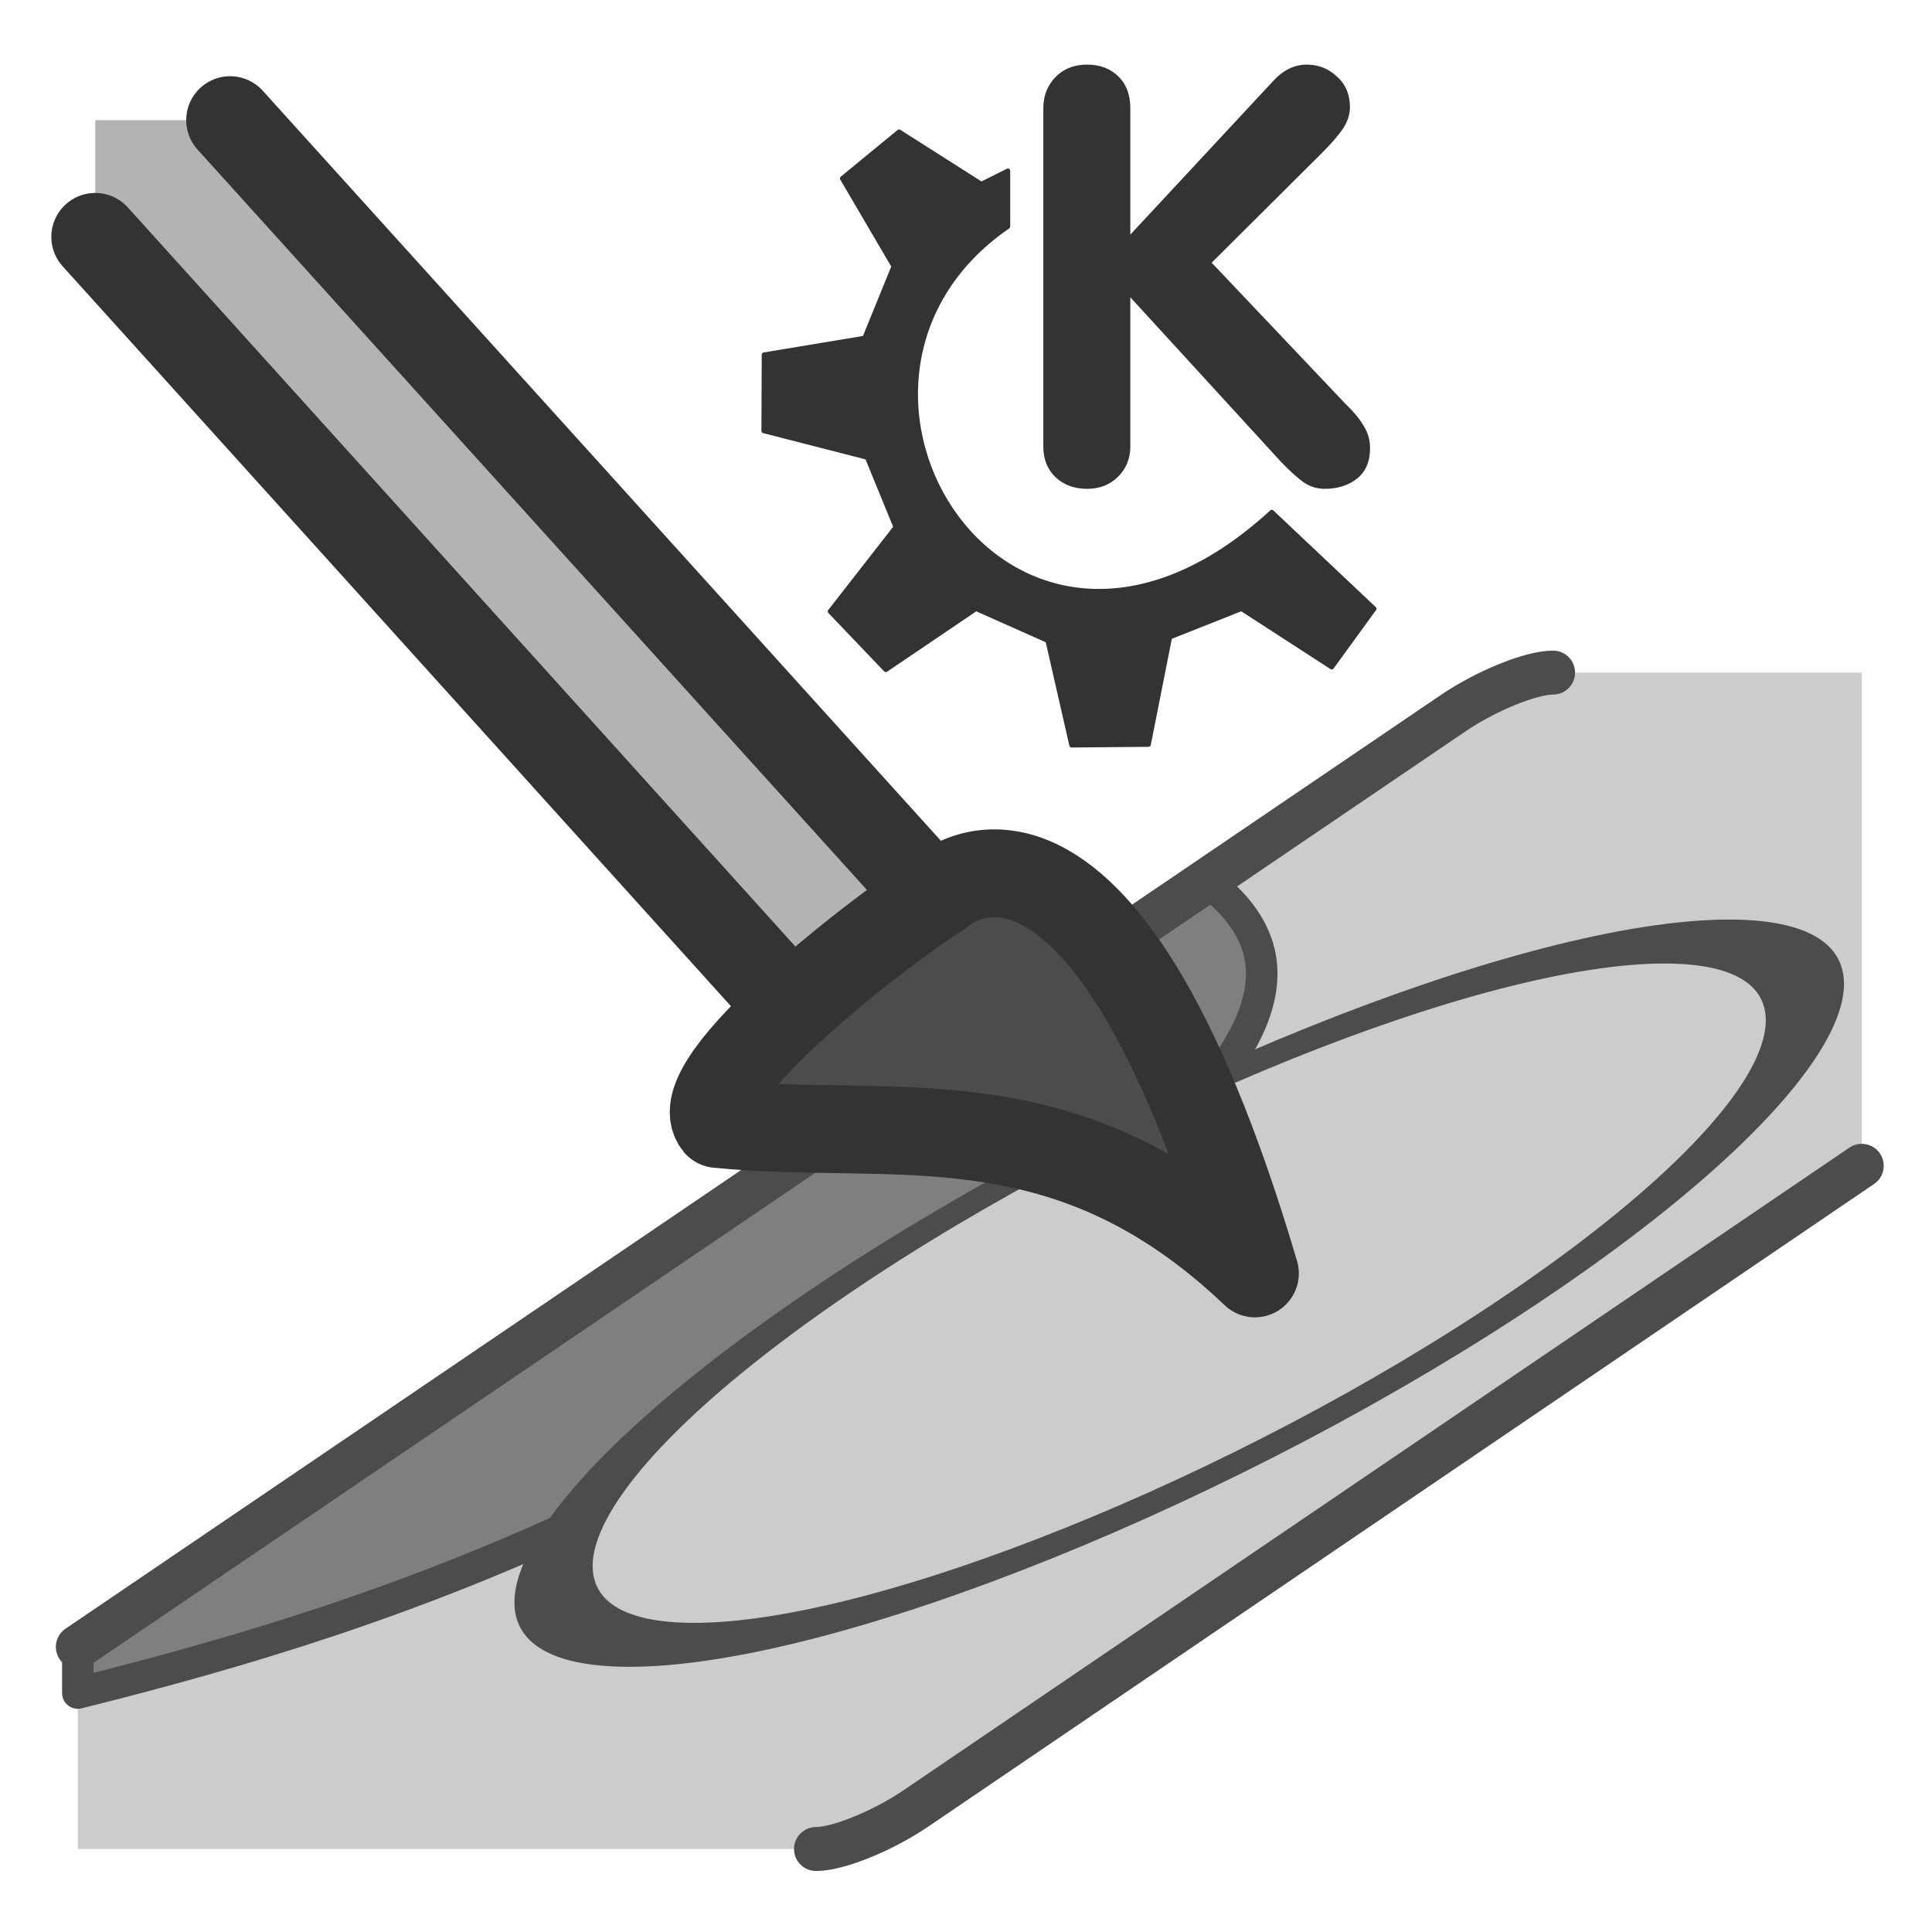 <?xml version="1.0" encoding="UTF-8" standalone="no"?>
<!DOCTYPE svg PUBLIC "-//W3C//DTD SVG 20010904//EN"
"http://www.w3.org/TR/2001/REC-SVG-20010904/DTD/svg10.dtd">
<svg
   sodipodi:docname="krita.svg"
   height="60"
   sodipodi:version="0.32"
   width="60"
   _SVGFile__filename="scalable/apps/kpaint.svg"
   version="1.0"
   y="0"
   x="0"
   inkscape:version="0.39"
   id="svg1"
   sodipodi:docbase="/home/danny/work/flat/newscale/apps"
   xmlns="http://www.w3.org/2000/svg"
   xmlns:cc="http://web.resource.org/cc/"
   xmlns:inkscape="http://www.inkscape.org/namespaces/inkscape"
   xmlns:sodipodi="http://sodipodi.sourceforge.net/DTD/sodipodi-0.dtd"
   xmlns:rdf="http://www.w3.org/1999/02/22-rdf-syntax-ns#"
   xmlns:dc="http://purl.org/dc/elements/1.1/"
   xmlns:xlink="http://www.w3.org/1999/xlink">
  <sodipodi:namedview
     bordercolor="#666666"
     inkscape:pageshadow="2"
     inkscape:window-y="0"
     pagecolor="#ffffff"
     inkscape:window-height="685"
     inkscape:zoom="6.9465337"
     inkscape:window-x="0"
     borderopacity="1.0"
     inkscape:cx="37.697540"
     inkscape:cy="31.806367"
     inkscape:window-width="1016"
     inkscape:pageopacity="0.0"
     id="base" />
  <defs
     id="defs3">
    <linearGradient
       id="linearGradient900">
      <stop
         style="stop-color:#000;stop-opacity:1;"
         id="stop901"
         offset="0" />
      <stop
         style="stop-color:#fff;stop-opacity:1;"
         id="stop902"
         offset="1" />
    </linearGradient>
    <linearGradient
       xlink:href="#linearGradient900"
       id="linearGradient903" />
    <linearGradient
       xlink:href="#linearGradient900"
       id="linearGradient904" />
    <linearGradient
       xlink:href="#linearGradient900"
       id="linearGradient905" />
    <linearGradient
       xlink:href="#linearGradient900"
       id="linearGradient906" />
    <linearGradient
       xlink:href="#linearGradient900"
       id="linearGradient907" />
  </defs>
  <path
     id="path848"
     style="font-size:24;fill:#333333;stroke-width:1pt;font-family:VAG Rounded Black SSi;"
     transform="matrix(0.751,0,0,0.751,-20.616,-10.497)"
     d="M 70.596,32.446 L 70.596,18.453 C 70.596,17.938 70.764,17.508 71.1,17.164 C 71.435,16.821 71.869,16.649 72.4,16.649 C 72.932,16.649 73.361,16.809 73.689,17.129 C 74.025,17.449 74.193,17.891 74.193,18.453 L 74.193,23.68 L 80.1,17.328 C 80.514,16.875 80.978,16.649 81.494,16.649 C 81.971,16.649 82.385,16.813 82.736,17.141 C 83.096,17.461 83.275,17.883 83.275,18.407 C 83.275,18.703 83.182,18.996 82.994,19.285 C 82.807,19.567 82.506,19.914 82.092,20.328 L 77.557,24.84 L 83.1,30.688 C 83.42,30.992 83.666,31.289 83.838,31.578 C 84.017,31.86 84.107,32.172 84.107,32.516 C 84.107,33.063 83.928,33.481 83.568,33.77 C 83.209,34.051 82.764,34.192 82.232,34.192 C 81.92,34.192 81.635,34.106 81.377,33.934 C 81.127,33.762 80.807,33.473 80.416,33.067 L 74.193,26.27 L 74.193,32.446 C 74.193,32.938 74.025,33.352 73.689,33.688 C 73.353,34.024 72.924,34.192 72.4,34.192 C 71.877,34.192 71.443,34.032 71.1,33.711 C 70.764,33.391 70.596,32.969 70.596,32.446 z " />
  <path
     style="font-size:12;fill:#333333;fill-rule:evenodd;stroke:#333333;stroke-width:0.124;stroke-linecap:round;stroke-linejoin:round;"
     d="M 40.625,25.819 L 42.141,27.407 L 44.595,25.746 L 46.544,26.613 L 47.194,29.458 L 49.287,29.439 L 49.865,26.519 L 51.814,25.746 L 54.268,27.335 L 55.423,25.746 L 52.638,23.118 C 45.499,29.666 39.33,19.574 45.462,15.352 L 45.462,13.836 L 44.74,14.197 L 42.502,12.774 L 40.956,14.044 L 42.358,16.435 L 41.564,18.384 L 38.829,18.838 L 38.821,20.91 L 41.636,21.632 L 42.412,23.527 L 40.625,25.819 z "
     sodipodi:nodetypes="ccccccccccccccccccccccc"
     transform="matrix(1.142,0,0,1.142,-20.616,-10.497)"
     sodipodi:stroke-cmyk="(0 0 0 0.8)"
     id="path705" />
  <path
     style="fill:#cccccc;fill-rule:evenodd;stroke:none;stroke-width:1.365;stroke-linecap:round;stroke-linejoin:round;"
     d="M 48.232,20.888 C 47.538,20.888 46.149,21.456 45.127,22.15 L 2.417,51.146 L 2.417,57.423 L 25.342,57.423 C 26.036,57.423 27.424,56.855 28.446,56.161 L 57.818,36.205 L 57.818,20.888 L 48.232,20.888 z "
     id="path1211" />
  <path
     style="font-size:12;fill:#7f7f7f;fill-rule:evenodd;stroke:#4c4c4c;stroke-width:0.979;stroke-linecap:round;stroke-linejoin:round;"
     d="M 37.622,27.472 L 2.417,51.317 L 2.417,52.579 C 7.453,51.323 12.827,49.727 18.655,46.95 C 24.029,43.415 30.448,38.94 36.804,34.635 C 40.253,30.988 39.428,28.947 37.622,27.472 z "
     sodipodi:stroke-cmyk="(0.0000000 0.0000000 0.0000000 0.69999999)"
     id="path1216" />
  <path
     transform="matrix(-1.308,0.886,-0.88,-4.088116e-3,81.784,22.954)"
     style="font-size:12;fill:#cccccc;fill-opacity:1;fill-rule:evenodd;stroke:#4c4c4c;stroke-width:1.541;stroke-linecap:round;stroke-linejoin:round;stroke-opacity:1;"
     d="M 31.85,22.301 C 31.85,29.105 26.328,34.628 19.524,34.628 C 12.72,34.628 7.198,29.105 7.198,22.301 C 7.198,15.497 12.72,9.975 19.524,9.975 C 26.328,9.975 31.85,15.497 31.85,22.301 z "
     id="path716" />
  <path
     style="fill:none;fill-rule:evenodd;stroke:#4c4c4c;stroke-width:1.365;stroke-linecap:round;stroke-linejoin:round;"
     d="M 25.342,57.423 C 26.036,57.423 27.424,56.855 28.446,56.161 L 57.818,36.205 M 48.232,20.888 C 47.538,20.888 46.149,21.456 45.127,22.15 L 2.417,51.146"
     sodipodi:stroke-cmyk="(0.0000000 0.0000000 0.0000000 0.69999999)"
     id="path1568"
     sodipodi:nodetypes="cccccc" />
  <path
     fill-opacity="1.0"
     style="font-size:12;fill:#b3b3b3;fill-rule:evenodd;stroke:none;stroke-width:2.564;stroke-linecap:round;stroke-linejoin:round;stroke-dasharray:none;fill-opacity:1;"
     transform="matrix(1.064,0,0,1.064,-2.03,-1.888)"
     d="M 4.688 5.281 L 4.688 8.688 L 25.969 32.25 L 29.844 28.75 L 8.625 5.281 L 4.688 5.281 z "
     id="path1203" />
  <path
     fill-opacity="1.0"
     style="font-size:12;fill:none;fill-rule:evenodd;stroke:#333333;stroke-width:2.564;stroke-linecap:round;stroke-linejoin:round;stroke-dasharray:none;fill-opacity:1;"
     transform="matrix(1.064,0,0,1.064,-2.03,-1.888)"
     d="M 4.688,8.688 L 25.969,32.25 L 29.844,28.75 L 8.625,5.281"
     id="path1571"
     sodipodi:nodetypes="cccc" />
  <path
     style="fill:#4c4c4c;fill-rule:evenodd;stroke:#333333;stroke-width:3.594;stroke-linecap:round;stroke-linejoin:round;stroke-dasharray:none;"
     d="M 43.486,21.917 C 41.409,23.19 33.027,29.587 34.45,31.336 C 41.628,32.067 48.665,30.043 56.434,37.45 C 49.991,15.637 43.486,21.917 43.486,21.917 z "
     sodipodi:nodetypes="cccc"
     transform="matrix(0.759,0,0,0.759,-3.861,11.122)"
     sodipodi:stroke-cmyk="(0.0000000 0.0000000 0.0000000 0.80000001)"
     id="path833" />
</svg>
